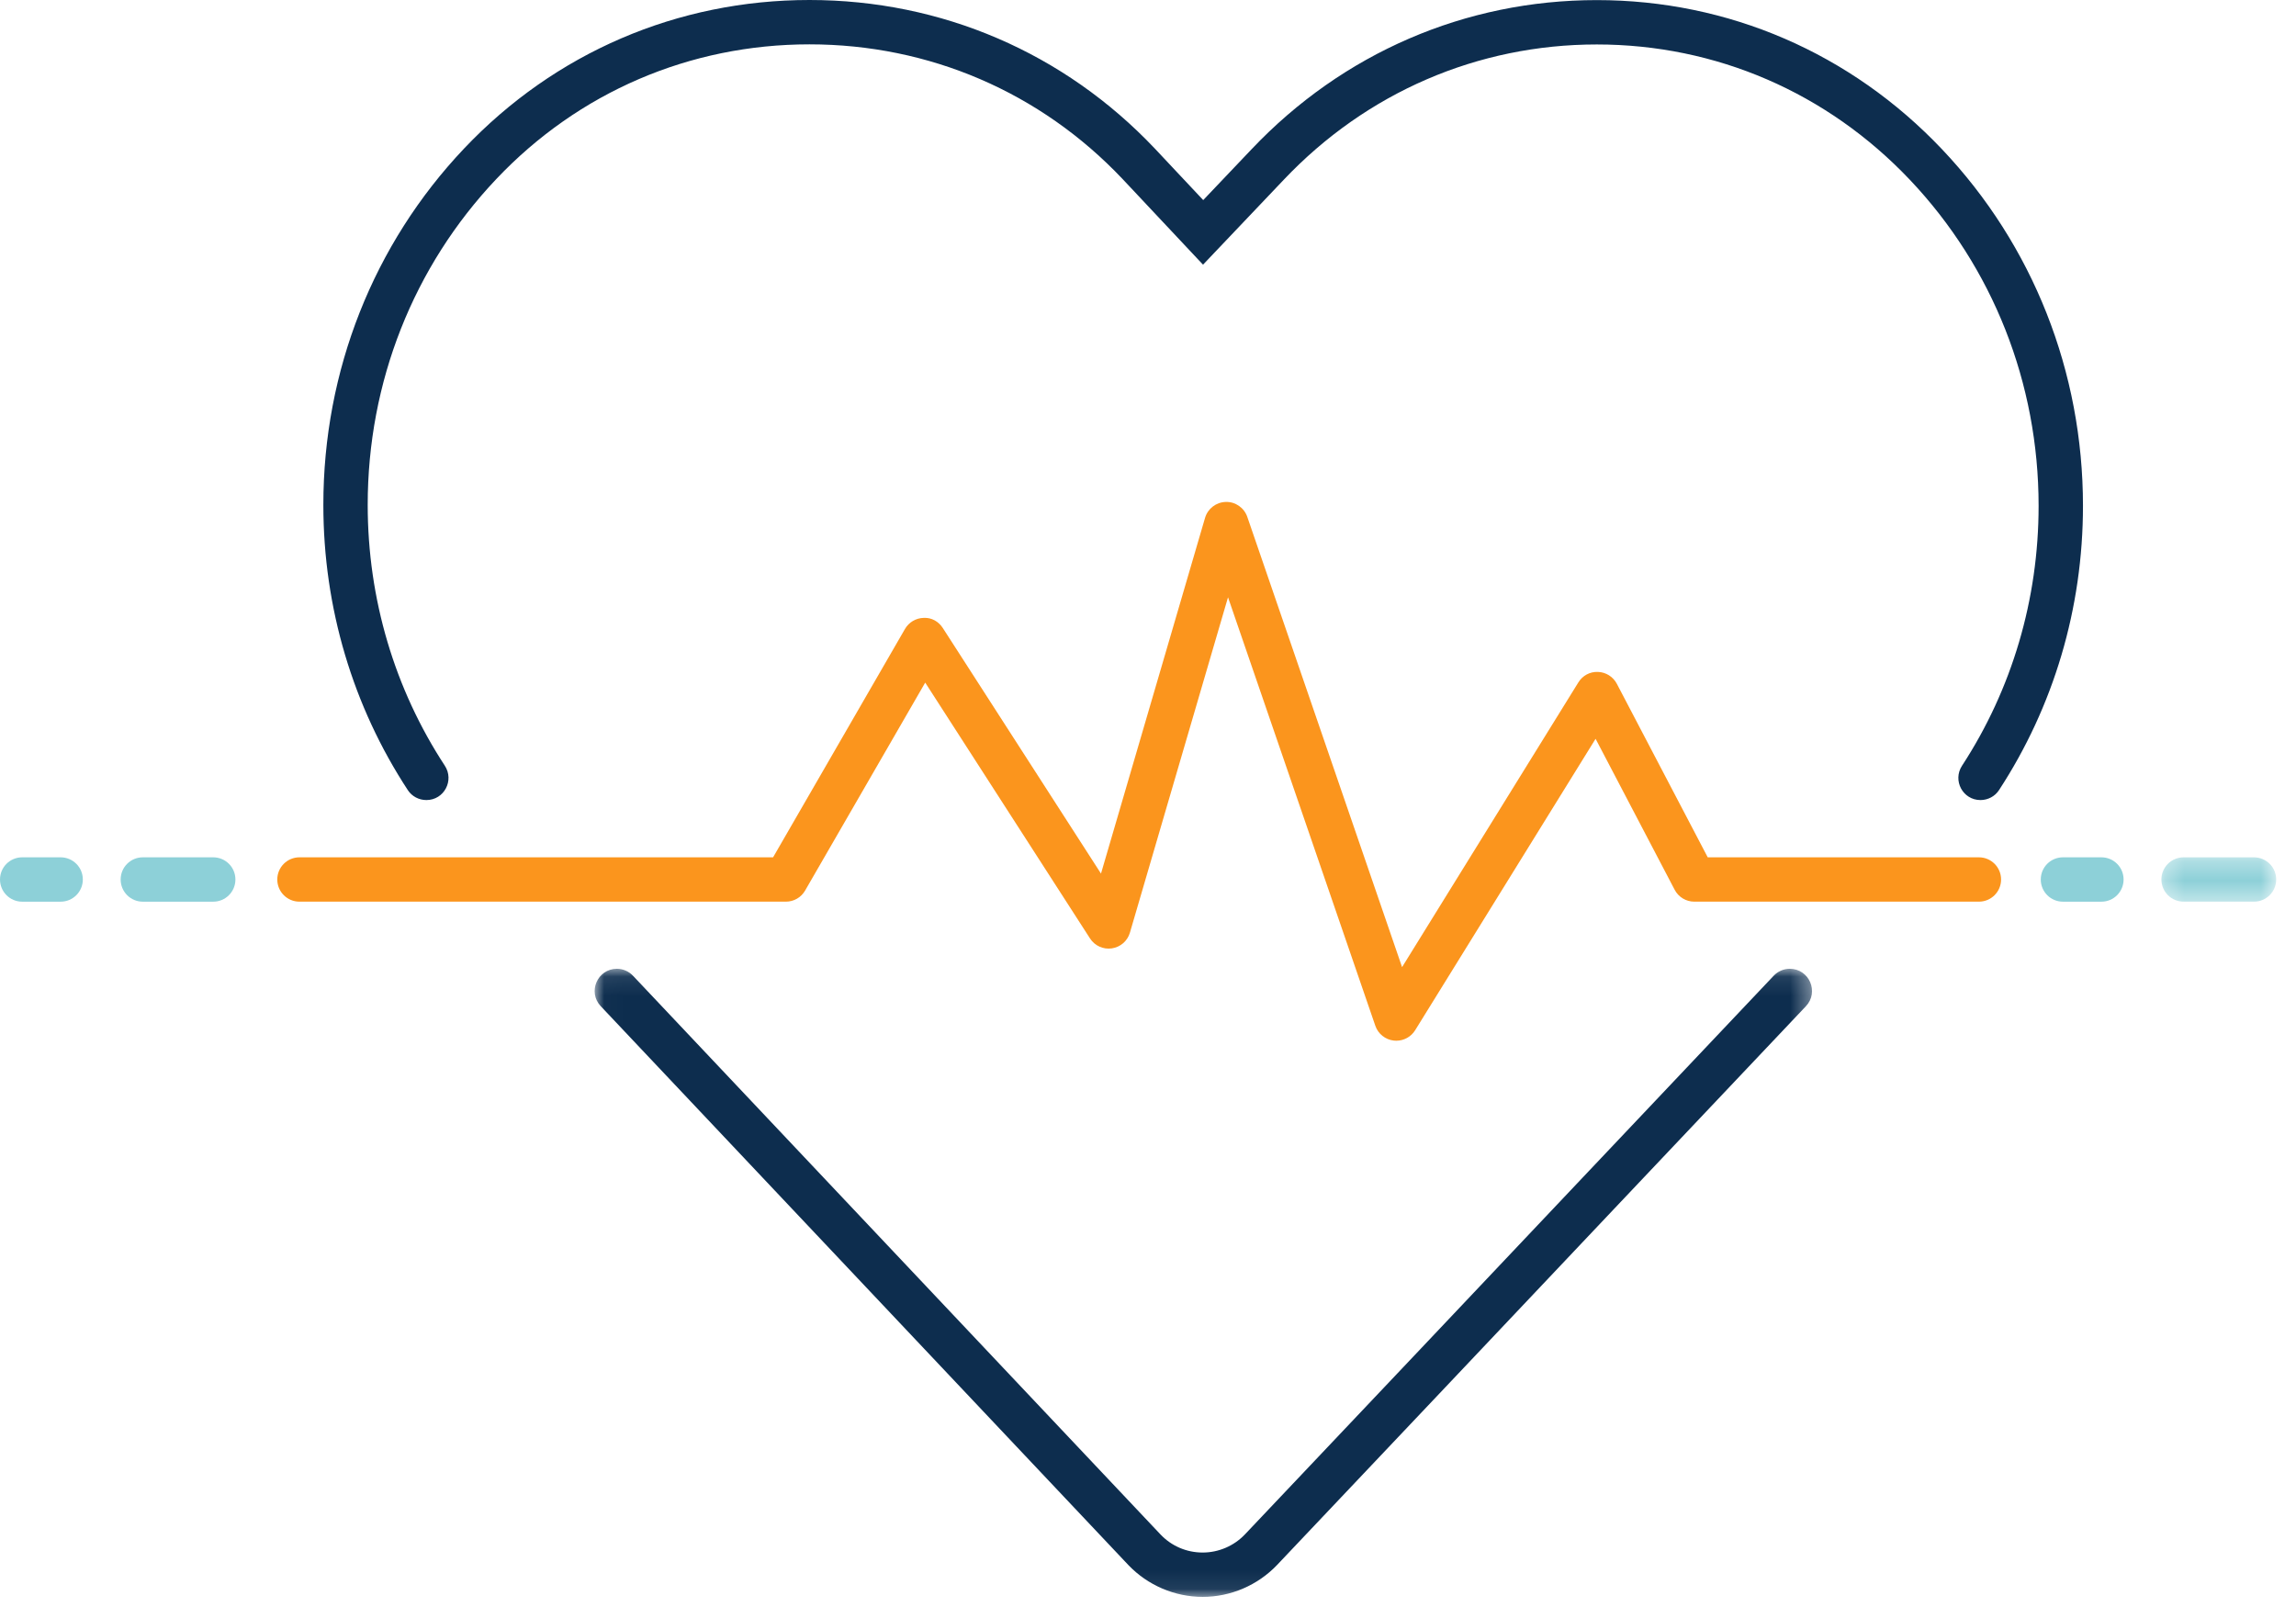 <?xml version="1.0" encoding="UTF-8"?> <svg xmlns="http://www.w3.org/2000/svg" xmlns:xlink="http://www.w3.org/1999/xlink" width="120px" height="84px" viewBox="0 0 120 84" version="1.1"><title>heart-vascular-care-ico</title><defs><polygon id="path-1" points="0.016 0.088 63.641 0.088 63.641 32.919 0.016 32.919"></polygon><polygon id="path-3" points="0.301 0.288 6.299 0.288 6.299 2.606 0.301 2.606"></polygon></defs><g id="Homepage-(v8)" stroke="none" stroke-width="1" fill="none" fill-rule="evenodd"><g id="Homepage-A" transform="translate(-944, -875)"><g id="Services-Section" transform="translate(158, 869)"><g id="heart-vascular-care-ico" transform="translate(786, 6)"><path d="M22.286,41.82 C23.209,41.82 23.754,40.796 23.248,40.023 C20.63,36.026 19.219,31.316 19.218,26.395 C19.216,19.985 21.605,13.933 25.943,9.355 C30.24,4.817 36.05,2.318 42.305,2.318 L42.306,2.318 C48.561,2.318 54.372,4.817 58.665,9.351 L62.876,13.835 L67.093,9.398 C71.416,4.836 77.227,2.324 83.456,2.324 C89.684,2.324 95.496,4.836 99.819,9.398 C104.158,13.978 106.547,20.03 106.547,26.441 C106.547,31.345 105.147,36.039 102.545,40.025 C102.041,40.798 102.586,41.82 103.509,41.82 C103.897,41.82 104.264,41.628 104.476,41.303 C107.328,36.94 108.866,31.805 108.866,26.441 C108.866,19.434 106.251,12.815 101.501,7.804 C96.736,2.775 90.327,0.005 83.456,0.005 C76.584,0.005 70.176,2.775 65.412,7.802 L62.886,10.459 L60.352,7.76 C55.613,2.756 49.205,0 42.307,0 L42.305,0 C35.407,0 28.999,2.756 24.259,7.76 C19.512,12.771 16.898,19.389 16.9,26.396 C16.901,31.778 18.449,36.93 21.317,41.304 C21.53,41.629 21.896,41.82 22.284,41.82 L22.286,41.82 Z" id="Fill-1" fill="#0D2D4E"></path><g id="Group-5" transform="translate(31.064, 50.552)"><mask id="mask-2" fill="white"><use xlink:href="#path-1"></use></mask><g id="Clip-4"></g><path d="M62.48,0.088 C62.161,0.088 61.857,0.219 61.638,0.451 C58.301,3.976 54.965,7.5 51.629,11.027 C45.752,17.241 39.876,23.455 33.998,29.657 C33.427,30.257 32.623,30.601 31.795,30.601 C30.954,30.601 30.171,30.265 29.595,29.662 L2.02,0.452 C1.801,0.22 1.496,0.088 1.177,0.088 L1.177,0.088 C0.16,0.088 -0.364,1.304 0.334,2.043 L27.913,31.258 C28.92,32.313 30.335,32.919 31.795,32.919 C33.254,32.919 34.669,32.313 35.678,31.255 C41.559,25.049 47.436,18.835 53.313,12.62 C56.649,9.093 59.985,5.568 63.322,2.044 C64.021,1.305 63.497,0.088 62.48,0.088" id="Fill-3" fill="#0D2D4E" mask="url(#mask-2)"></path></g><path d="M72.978,54.4 C72.935,54.4 72.891,54.398 72.848,54.393 C72.403,54.343 72.027,54.042 71.881,53.618 L64.182,31.221 L59.055,48.751 C58.928,49.187 58.558,49.508 58.109,49.573 C57.66,49.639 57.214,49.435 56.969,49.053 L48.356,35.681 L42.078,46.552 C41.871,46.911 41.489,47.131 41.074,47.131 L15.651,47.131 C15.011,47.131 14.492,46.613 14.492,45.972 C14.492,45.332 15.011,44.813 15.651,44.813 L40.405,44.813 L47.298,32.877 C47.501,32.527 47.871,32.307 48.274,32.298 C48.694,32.274 49.058,32.489 49.277,32.829 L57.543,45.664 L62.981,27.071 C63.123,26.586 63.562,26.249 64.066,26.237 C64.568,26.22 65.026,26.542 65.19,27.019 L73.279,50.553 L82.492,35.671 C82.711,35.316 83.092,35.104 83.519,35.122 C83.935,35.137 84.311,35.374 84.504,35.743 L89.254,44.813 L103.427,44.813 C104.067,44.813 104.586,45.332 104.586,45.972 C104.586,46.613 104.067,47.131 103.427,47.131 L88.553,47.131 C88.122,47.131 87.726,46.892 87.526,46.51 L83.393,38.618 L73.963,53.851 C73.75,54.195 73.376,54.4 72.978,54.4" id="Fill-6" fill="#FB951D"></path><path d="M11.145,47.132 L7.465,47.132 C6.825,47.132 6.306,46.613 6.306,45.972 C6.306,45.332 6.825,44.813 7.465,44.813 L11.145,44.813 C11.785,44.813 12.304,45.332 12.304,45.972 C12.304,46.613 11.785,47.132 11.145,47.132" id="Fill-8" fill="#8DD0D8"></path><path d="M3.169,47.132 L1.159,47.132 C0.519,47.132 0,46.613 0,45.972 C0,45.332 0.519,44.813 1.159,44.813 L3.169,44.813 C3.81,44.813 4.329,45.332 4.329,45.972 C4.329,46.613 3.81,47.132 3.169,47.132" id="Fill-10" fill="#8DD0D8"></path><g id="Group-14" transform="translate(112.665, 44.525)"><mask id="mask-4" fill="white"><use xlink:href="#path-3"></use></mask><g id="Clip-13"></g><path d="M5.139,2.606 L1.46,2.606 C0.82,2.606 0.301,2.088 0.301,1.447 C0.301,0.807 0.82,0.288 1.46,0.288 L5.139,0.288 C5.78,0.288 6.299,0.807 6.299,1.447 C6.299,2.088 5.78,2.606 5.139,2.606" id="Fill-12" fill="#8DD0D8" mask="url(#mask-4)"></path></g><path d="M109.83,47.132 L107.819,47.132 C107.179,47.132 106.66,46.613 106.66,45.972 C106.66,45.332 107.179,44.813 107.819,44.813 L109.83,44.813 C110.471,44.813 110.989,45.332 110.989,45.972 C110.989,46.613 110.471,47.132 109.83,47.132" id="Fill-15" fill="#8DD0D8"></path></g></g></g></g></svg> 